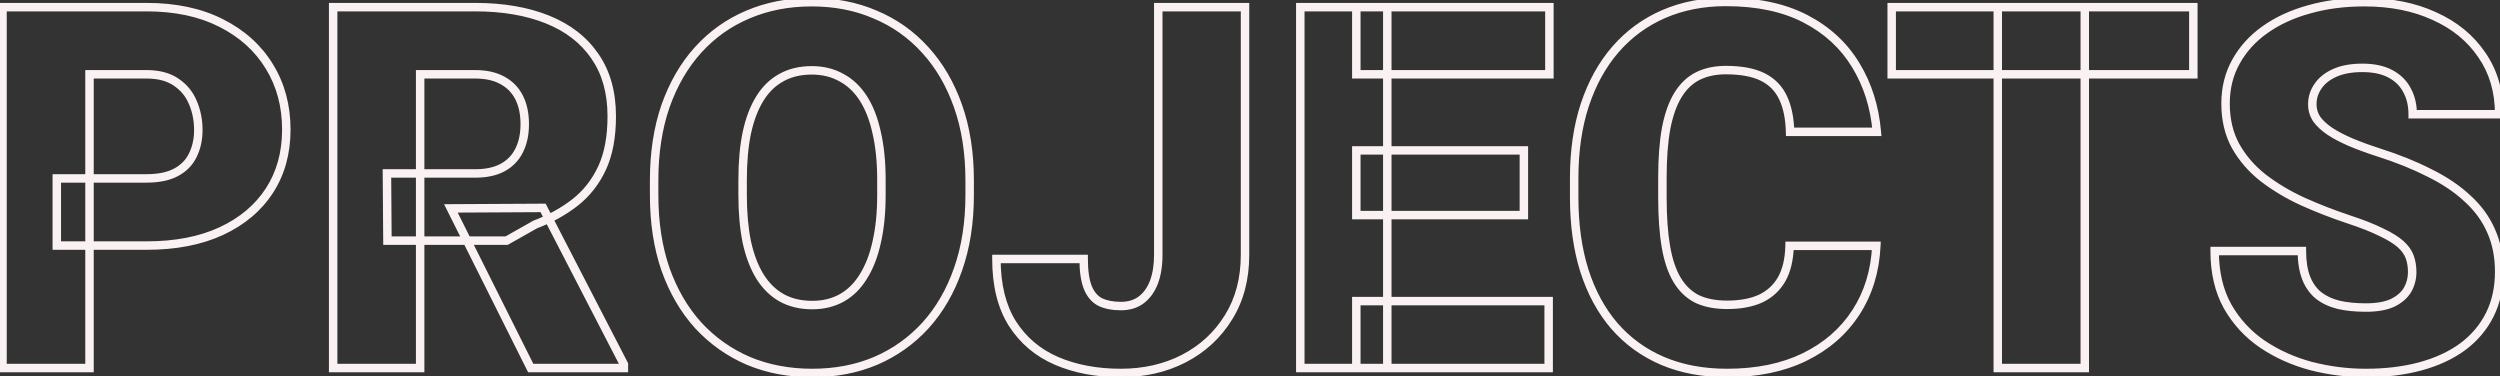 <svg width="591" height="89" viewBox="0 0 591 89" fill="none" xmlns="http://www.w3.org/2000/svg">
<rect x="0" y="0" width="591" height="89" fill="#333333" stroke="none"/>
<path d="M13.426 58.055H12.426V59.055H13.426V58.055ZM13.426 42.176V41.176H12.426V42.176H13.426ZM45.594 36.668L44.695 36.229L44.691 36.237L45.594 36.668ZM45.594 24.246L44.669 24.627L44.672 24.634L44.675 24.642L45.594 24.246ZM41.668 19.441L41.097 20.262L41.103 20.267L41.109 20.271L41.668 19.441ZM21.16 17.566V16.566H20.16V17.566H21.16ZM21.16 87V88H22.16V87H21.16ZM0.594 87H-0.406V88H0.594V87ZM0.594 1.688V0.688H-0.406V1.688H0.594ZM52.273 5.438L51.821 6.329L51.823 6.331L52.273 5.438ZM63.699 15.75L62.844 16.269L62.846 16.272L63.699 15.75ZM52.273 54.656L52.692 55.565L52.695 55.563L52.273 54.656ZM34.637 57.055H13.426V59.055H34.637V57.055ZM14.426 58.055V42.176H12.426V58.055H14.426ZM13.426 43.176H34.637V41.176H13.426V43.176ZM34.637 43.176C37.629 43.176 40.154 42.672 42.145 41.59L41.191 39.832C39.588 40.703 37.425 41.176 34.637 41.176V43.176ZM42.145 41.59C44.113 40.52 45.578 39.022 46.496 37.099L44.691 36.237C43.969 37.751 42.816 38.949 41.191 39.832L42.145 41.59ZM46.492 37.107C47.426 35.197 47.883 33.072 47.883 30.75H45.883C45.883 32.803 45.48 34.623 44.695 36.229L46.492 37.107ZM47.883 30.75C47.883 28.281 47.429 25.977 46.512 23.85L44.675 24.642C45.477 26.5 45.883 28.531 45.883 30.75H47.883ZM46.518 23.865C45.623 21.69 44.186 19.933 42.227 18.612L41.109 20.271C42.743 21.372 43.924 22.818 44.669 24.627L46.518 23.865ZM42.239 18.62C40.228 17.222 37.667 16.566 34.637 16.566V18.566C37.388 18.566 39.514 19.161 41.097 20.262L42.239 18.62ZM34.637 16.566H21.16V18.566H34.637V16.566ZM20.16 17.566V87H22.16V17.566H20.16ZM21.16 86H0.594V88H21.16V86ZM1.594 87V1.688H-0.406V87H1.594ZM0.594 2.688H34.637V0.688H0.594V2.688ZM34.637 2.688C41.352 2.688 47.069 3.915 51.821 6.329L52.726 4.546C47.635 1.96 41.593 0.688 34.637 0.688V2.688ZM51.823 6.331C56.632 8.754 60.294 12.068 62.844 16.269L64.554 15.231C61.792 10.682 57.837 7.121 52.724 4.544L51.823 6.331ZM62.846 16.272C65.397 20.436 66.684 25.212 66.684 30.633H68.684C68.684 24.881 67.314 19.736 64.552 15.228L62.846 16.272ZM66.684 30.633C66.684 35.973 65.398 40.584 62.86 44.503L64.539 45.59C67.313 41.307 68.684 36.308 68.684 30.633H66.684ZM62.86 44.503C60.318 48.428 56.663 51.514 51.852 53.749L52.695 55.563C57.806 53.189 61.768 49.868 64.539 45.59L62.86 44.503ZM51.855 53.748C47.094 55.94 41.365 57.055 34.637 57.055V59.055C41.58 59.055 47.609 57.904 52.692 55.565L51.855 53.748ZM78.758 1.688V0.688H77.758V1.688H78.758ZM129.441 4.617L129.067 5.545L129.441 4.617ZM140.633 13.289L139.807 13.854L139.811 13.859L140.633 13.289ZM135.945 47.859L136.562 48.647L136.563 48.646L135.945 47.859ZM126.512 53.074L126.156 52.14L126.085 52.166L126.02 52.204L126.512 53.074ZM119.773 56.883V57.883H120.036L120.265 57.753L119.773 56.883ZM91.59 56.883L90.59 56.89L90.597 57.883H91.59V56.883ZM91.473 41.004V40.004H90.465L90.473 41.011L91.473 41.004ZM122.703 35.613L121.813 35.158L121.809 35.166L122.703 35.613ZM118.719 18.973L118.24 19.851L118.248 19.855L118.719 18.973ZM99.324 17.566V16.566H98.324V17.566H99.324ZM99.324 87V88H100.324V87H99.324ZM78.758 87H77.758V88H78.758V87ZM125.457 87L124.563 87.447L124.839 88H125.457V87ZM106.59 49.266L106.584 48.266L104.976 48.274L105.695 49.713L106.59 49.266ZM128.387 49.148L129.275 48.689L128.994 48.145L128.381 48.148L128.387 49.148ZM147.488 86.121H148.488V85.878L148.377 85.662L147.488 86.121ZM147.488 87V88H148.488V87H147.488ZM78.758 2.688H112.332V0.688H78.758V2.688ZM112.332 2.688C118.798 2.688 124.369 3.65 129.067 5.545L129.815 3.69C124.827 1.678 118.991 0.688 112.332 0.688V2.688ZM129.067 5.545C133.752 7.434 137.315 10.208 139.807 13.853L141.458 12.725C138.716 8.714 134.818 5.707 129.815 3.69L129.067 5.545ZM139.811 13.859C142.329 17.488 143.617 22.005 143.617 27.469H145.617C145.617 21.683 144.249 16.747 141.454 12.719L139.811 13.859ZM143.617 27.469C143.617 32.254 142.87 36.182 141.425 39.294L143.239 40.136C144.841 36.685 145.617 32.449 145.617 27.469H143.617ZM141.425 39.294C139.965 42.438 137.933 45.026 135.327 47.073L136.563 48.646C139.426 46.396 141.652 43.554 143.239 40.136L141.425 39.294ZM135.329 47.072C132.722 49.112 129.668 50.804 126.156 52.14L126.867 54.009C130.543 52.61 133.778 50.825 136.562 48.647L135.329 47.072ZM126.02 52.204L119.281 56.012L120.265 57.753L127.004 53.945L126.02 52.204ZM119.773 55.883H91.59V57.883H119.773V55.883ZM92.59 56.875L92.473 40.996L90.473 41.011L90.59 56.89L92.59 56.875ZM91.473 42.004H112.332V40.004H91.473V42.004ZM112.332 42.004C115.062 42.004 117.408 41.516 119.315 40.476L118.357 38.72C116.826 39.555 114.836 40.004 112.332 40.004V42.004ZM119.315 40.476C121.209 39.442 122.645 37.965 123.598 36.06L121.809 35.166C121.042 36.699 119.9 37.878 118.357 38.72L119.315 40.476ZM123.594 36.068C124.579 34.141 125.051 31.889 125.051 29.344H123.051C123.051 31.643 122.625 33.57 121.813 35.158L123.594 36.068ZM125.051 29.344C125.051 26.763 124.58 24.49 123.594 22.561L121.813 23.471C122.624 25.057 123.051 27.003 123.051 29.344H125.051ZM123.594 22.561C122.601 20.619 121.126 19.123 119.189 18.09L118.248 19.855C119.827 20.697 121.008 21.897 121.813 23.471L123.594 22.561ZM119.198 18.095C117.295 17.057 114.99 16.566 112.332 16.566V18.566C114.752 18.566 116.705 19.014 118.24 19.851L119.198 18.095ZM112.332 16.566H99.324V18.566H112.332V16.566ZM98.324 17.566V87H100.324V17.566H98.324ZM99.324 86H78.758V88H99.324V86ZM79.758 87V1.688H77.758V87H79.758ZM126.351 86.553L107.484 48.818L105.695 49.713L124.563 87.447L126.351 86.553ZM106.595 50.266L128.392 50.148L128.381 48.148L106.584 48.266L106.595 50.266ZM127.498 49.607L146.6 86.58L148.377 85.662L129.275 48.689L127.498 49.607ZM146.488 86.121V87H148.488V86.121H146.488ZM147.488 86H125.457V88H147.488V86ZM226.473 63.68L225.53 63.346L225.528 63.351L226.473 63.68ZM218.797 76.922L219.535 77.597L219.539 77.593L218.797 76.922ZM207.02 85.301L207.409 86.222L207.415 86.219L207.02 85.301ZM176.902 85.301L176.507 86.219L176.516 86.223L176.902 85.301ZM165.066 76.922L164.325 77.593L164.332 77.601L165.066 76.922ZM157.332 63.68L156.387 64.007L156.39 64.015L157.332 63.68ZM157.332 25.066L156.389 24.733L156.387 24.739L157.332 25.066ZM165.008 11.824L164.266 11.153L164.266 11.154L165.008 11.824ZM176.785 3.445L177.174 4.367L177.178 4.365L176.785 3.445ZM206.902 3.445L206.507 4.364L206.516 4.368L206.902 3.445ZM218.738 11.824L217.997 12.495L218 12.499L218.738 11.824ZM207.254 31.395L206.277 31.607L206.28 31.62L207.254 31.395ZM204.09 23.25L203.249 23.791L204.09 23.25ZM198.875 18.328L198.388 19.201L198.398 19.207L198.408 19.212L198.875 18.328ZM184.754 18.328L185.228 19.209L185.235 19.205L185.241 19.201L184.754 18.328ZM176.551 31.395L175.573 31.183L175.572 31.192L176.551 31.395ZM176.551 57.234L175.571 57.435L175.574 57.449L176.551 57.234ZM179.656 65.379L178.804 65.902L178.811 65.913L179.656 65.379ZM184.812 70.418L184.325 71.291L184.332 71.295L184.812 70.418ZM198.992 70.418L199.479 71.291L198.992 70.418ZM204.09 65.379L203.244 64.845L203.238 64.856L204.09 65.379ZM207.254 57.234L206.279 57.011L206.277 57.02L207.254 57.234ZM228.227 42.645V46.102H230.227V42.645H228.227ZM228.227 46.102C228.227 52.532 227.322 58.276 225.53 63.346L227.416 64.013C229.296 58.693 230.227 52.718 230.227 46.102H228.227ZM225.528 63.351C223.771 68.394 221.277 72.688 218.055 76.251L219.539 77.593C222.957 73.812 225.581 69.278 227.417 64.009L225.528 63.351ZM218.059 76.247C214.834 79.775 211.025 82.485 206.624 84.382L207.415 86.219C212.076 84.21 216.119 81.334 219.535 77.597L218.059 76.247ZM206.63 84.38C202.235 86.236 197.37 87.172 192.02 87.172V89.172C197.607 89.172 202.741 88.194 207.409 86.222L206.63 84.38ZM192.02 87.172C186.63 87.172 181.724 86.236 177.289 84.378L176.516 86.223C181.222 88.194 186.394 89.172 192.02 89.172V87.172ZM177.298 84.382C172.896 82.485 169.065 79.773 165.801 76.243L164.332 77.601C167.786 81.336 171.847 84.21 176.507 86.219L177.298 84.382ZM165.808 76.251C162.585 72.687 160.071 68.39 158.274 63.344L156.39 64.015C158.265 69.282 160.907 73.813 164.325 77.593L165.808 76.251ZM158.277 63.353C156.523 58.28 155.637 52.534 155.637 46.102H153.637C153.637 52.716 154.548 58.689 156.387 64.007L158.277 63.353ZM155.637 46.102V42.645H153.637V46.102H155.637ZM155.637 42.645C155.637 36.212 156.523 30.466 158.277 25.393L156.387 24.739C154.548 30.058 153.637 36.03 153.637 42.645H155.637ZM158.275 25.4C160.072 20.313 162.568 16.018 165.75 12.495L164.266 11.154C160.885 14.896 158.264 19.429 156.389 24.733L158.275 25.4ZM165.75 12.495C168.973 8.931 172.778 6.223 177.174 4.367L176.396 2.524C171.729 4.495 167.684 7.374 164.266 11.153L165.75 12.495ZM177.178 4.365C181.611 2.47 186.515 1.516 191.902 1.516V-0.484C186.274 -0.484 181.1 0.514 176.392 2.526L177.178 4.365ZM191.902 1.516C197.25 1.516 202.113 2.47 206.507 4.364L207.298 2.527C202.629 0.514 197.492 -0.484 191.902 -0.484V1.516ZM206.516 4.368C210.951 6.225 214.775 8.932 217.997 12.495L219.48 11.153C216.061 7.373 211.994 4.494 207.289 2.523L206.516 4.368ZM218 12.499C221.22 16.021 223.733 20.316 225.53 25.4L227.416 24.733C225.54 19.427 222.897 14.893 219.476 11.15L218 12.499ZM225.53 25.4C227.322 30.47 228.227 36.214 228.227 42.645H230.227C230.227 36.028 229.296 30.053 227.416 24.733L225.53 25.4ZM209.367 46.102V42.527H207.367V46.102H209.367ZM209.367 42.527C209.367 38.253 208.991 34.463 208.228 31.169L206.28 31.62C207.001 34.732 207.367 38.364 207.367 42.527H209.367ZM208.231 31.183C207.509 27.854 206.417 25.021 204.931 22.709L203.249 23.791C204.575 25.854 205.592 28.45 206.277 31.607L208.231 31.183ZM204.931 22.709C203.442 20.393 201.581 18.627 199.342 17.444L198.408 19.212C200.31 20.217 201.925 21.732 203.249 23.791L204.931 22.709ZM199.362 17.455C197.164 16.229 194.668 15.629 191.902 15.629V17.629C194.371 17.629 196.523 18.162 198.388 19.201L199.362 17.455ZM191.902 15.629C189.028 15.629 186.471 16.225 184.267 17.455L185.241 19.201C187.099 18.165 189.308 17.629 191.902 17.629V15.629ZM184.28 17.448C182.078 18.633 180.256 20.403 178.808 22.72L180.504 23.78C181.79 21.722 183.367 20.211 185.228 19.209L184.28 17.448ZM178.808 22.72C177.365 25.029 176.294 27.858 175.574 31.183L177.528 31.607C178.213 28.446 179.213 25.846 180.504 23.78L178.808 22.72ZM175.572 31.192C174.89 34.477 174.555 38.259 174.555 42.527H176.555C176.555 38.358 176.883 34.718 177.53 31.598L175.572 31.192ZM174.555 42.527V46.102H176.555V42.527H174.555ZM174.555 46.102C174.555 50.332 174.891 54.112 175.571 57.435L177.53 57.034C176.883 53.872 176.555 50.23 176.555 46.102H174.555ZM175.574 57.449C176.295 60.734 177.366 63.56 178.804 65.902L180.508 64.856C179.212 62.745 178.213 60.141 177.528 57.02L175.574 57.449ZM178.811 65.913C180.294 68.262 182.13 70.067 184.325 71.291L185.3 69.545C183.433 68.503 181.831 66.949 180.502 64.845L178.811 65.913ZM184.332 71.295C186.572 72.52 189.144 73.117 192.02 73.117V71.117C189.426 71.117 187.194 70.581 185.293 69.541L184.332 71.295ZM192.02 73.117C194.785 73.117 197.281 72.517 199.479 71.291L198.505 69.545C196.641 70.584 194.488 71.117 192.02 71.117V73.117ZM199.479 71.291C201.678 70.065 203.496 68.256 204.942 65.902L203.238 64.856C201.949 66.954 200.369 68.505 198.505 69.545L199.479 71.291ZM204.935 65.913C206.417 63.568 207.509 60.739 208.231 57.449L206.277 57.02C205.593 60.136 204.576 62.737 203.244 64.845L204.935 65.913ZM208.229 57.458C208.991 54.126 209.367 50.338 209.367 46.102H207.367C207.367 50.224 207.001 53.858 206.279 57.011L208.229 57.458ZM273.816 1.688V0.688H272.816V1.688H273.816ZM294.324 1.688H295.324V0.688H294.324V1.688ZM290.398 75.047L289.551 74.516L289.547 74.522L290.398 75.047ZM279.852 84.773L280.308 85.663L280.311 85.662L279.852 84.773ZM249.734 85.301L249.337 86.218L249.339 86.219L249.734 85.301ZM239.305 76.453L238.458 76.985L238.461 76.99L239.305 76.453ZM235.555 61.219V60.219H234.555V61.219H235.555ZM256.18 61.219H257.18V60.219H256.18V61.219ZM257.176 68.016L256.249 68.391L256.252 68.399L257.176 68.016ZM260.105 71.414L259.648 72.303L259.663 72.311L259.68 72.319L260.105 71.414ZM269.715 70.945L270.303 71.754L270.307 71.751L269.715 70.945ZM272.762 66.785L273.693 67.15L273.696 67.143L272.762 66.785ZM274.816 60.223V1.688H272.816V60.223H274.816ZM273.816 2.688H294.324V0.688H273.816V2.688ZM293.324 1.688V60.223H295.324V1.688H293.324ZM293.324 60.223C293.324 65.768 292.054 70.519 289.551 74.516L291.246 75.578C293.978 71.215 295.324 66.084 295.324 60.223H293.324ZM289.547 74.522C287.066 78.544 283.688 81.662 279.392 83.885L280.311 85.662C284.922 83.275 288.574 79.909 291.25 75.572L289.547 74.522ZM279.395 83.884C275.137 86.069 270.335 87.172 264.969 87.172V89.172C270.618 89.172 275.738 88.009 280.308 85.663L279.395 83.884ZM264.969 87.172C259.378 87.172 254.438 86.234 250.129 84.382L249.339 86.219C253.937 88.196 259.154 89.172 264.969 89.172V87.172ZM250.132 84.383C245.898 82.547 242.578 79.728 240.148 75.916L238.461 76.99C241.11 81.147 244.743 84.226 249.337 86.218L250.132 84.383ZM240.152 75.922C237.778 72.139 236.555 67.26 236.555 61.219H234.555C234.555 67.521 235.831 72.798 238.458 76.985L240.152 75.922ZM235.555 62.219H256.18V60.219H235.555V62.219ZM255.18 61.219C255.18 64.167 255.516 66.579 256.249 68.391L258.103 67.64C257.508 66.171 257.18 64.052 257.18 61.219H255.18ZM256.252 68.399C256.988 70.174 258.109 71.51 259.648 72.303L260.563 70.525C259.524 69.99 258.692 69.06 258.1 67.633L256.252 68.399ZM259.68 72.319C261.175 73.023 262.95 73.352 264.969 73.352V71.352C263.159 71.352 261.692 71.055 260.531 70.509L259.68 72.319ZM264.969 73.352C267.017 73.352 268.814 72.837 270.303 71.754L269.127 70.137C268.037 70.929 266.671 71.352 264.969 71.352V73.352ZM270.307 71.751C271.812 70.644 272.933 69.092 273.693 67.15L271.83 66.421C271.184 68.072 270.274 69.293 269.122 70.14L270.307 71.751ZM273.696 67.143C274.453 65.165 274.816 62.85 274.816 60.223H272.816C272.816 62.673 272.477 64.734 271.828 66.427L273.696 67.143ZM366.102 71.18H367.102V70.18H366.102V71.18ZM366.102 87V88H367.102V87H366.102ZM320.633 87H319.633V88H320.633V87ZM320.633 71.18V70.18H319.633V71.18H320.633ZM327.957 1.688H328.957V0.688H327.957V1.688ZM327.957 87V88H328.957V87H327.957ZM307.391 87H306.391V88H307.391V87ZM307.391 1.688V0.688H306.391V1.688H307.391ZM360.242 35.555H361.242V34.555H360.242V35.555ZM360.242 50.848V51.848H361.242V50.848H360.242ZM320.633 50.848H319.633V51.848H320.633V50.848ZM320.633 35.555V34.555H319.633V35.555H320.633ZM366.277 1.688H367.277V0.688H366.277V1.688ZM366.277 17.566V18.566H367.277V17.566H366.277ZM320.633 17.566H319.633V18.566H320.633V17.566ZM320.633 1.688V0.688H319.633V1.688H320.633ZM365.102 71.18V87H367.102V71.18H365.102ZM366.102 86H320.633V88H366.102V86ZM321.633 87V71.18H319.633V87H321.633ZM320.633 72.18H366.102V70.18H320.633V72.18ZM326.957 1.688V87H328.957V1.688H326.957ZM327.957 86H307.391V88H327.957V86ZM308.391 87V1.688H306.391V87H308.391ZM307.391 2.688H327.957V0.688H307.391V2.688ZM359.242 35.555V50.848H361.242V35.555H359.242ZM360.242 49.848H320.633V51.848H360.242V49.848ZM321.633 50.848V35.555H319.633V50.848H321.633ZM320.633 36.555H360.242V34.555H320.633V36.555ZM365.277 1.688V17.566H367.277V1.688H365.277ZM366.277 16.566H320.633V18.566H366.277V16.566ZM321.633 17.566V1.688H319.633V17.566H321.633ZM320.633 2.688H366.277V0.688H320.633V2.688ZM423.055 58.113V57.113H422.079L422.055 58.089L423.055 58.113ZM443.562 58.113L444.561 58.159L444.61 57.113H443.562V58.113ZM426.57 84.422L427.007 85.322L427.009 85.32L426.57 84.422ZM392.996 85.301L392.601 86.219L392.604 86.221L392.996 85.301ZM381.629 77.039L380.87 77.691L380.874 77.695L381.629 77.039ZM374.539 63.973L373.585 64.271L373.587 64.278L374.539 63.973ZM374.656 24.773L373.708 24.457L373.706 24.462L374.656 24.773ZM381.922 11.648L381.168 10.992L381.167 10.992L381.922 11.648ZM438.699 15.398L437.844 15.916L437.846 15.919L438.699 15.398ZM443.68 31.16V32.16H444.769L444.676 31.074L443.68 31.16ZM423.172 31.16L422.172 31.184L422.196 32.16H423.172V31.16ZM421.531 23.133L420.624 23.554L420.627 23.56L421.531 23.133ZM396.688 22.43L395.836 21.906L396.688 22.43ZM393.875 30.34L392.893 30.151L392.891 30.16L393.875 30.34ZM401.141 70.652L400.686 71.543L400.697 71.549L400.708 71.554L401.141 70.652ZM416.199 70.594L416.613 71.504L416.62 71.501L416.627 71.498L416.199 70.594ZM421.18 66.023L422.046 66.523L422.05 66.516L421.18 66.023ZM423.055 59.113H443.562V57.113H423.055V59.113ZM442.564 58.067C442.297 63.846 440.742 68.906 437.918 73.273L439.598 74.359C442.633 69.665 444.281 64.255 444.561 58.159L442.564 58.067ZM437.918 73.273C435.094 77.641 431.175 81.058 426.131 83.523L427.009 85.32C432.356 82.707 436.562 79.054 439.598 74.359L437.918 73.273ZM426.134 83.522C421.141 85.943 415.203 87.172 408.289 87.172V89.172C415.438 89.172 421.687 87.901 427.007 85.322L426.134 83.522ZM408.289 87.172C402.698 87.172 397.737 86.234 393.388 84.381L392.604 86.221C397.239 88.196 402.474 89.172 408.289 89.172V87.172ZM393.391 84.382C389.073 82.526 385.408 79.861 382.384 76.383L380.874 77.695C384.1 81.404 388.013 84.247 392.601 86.219L393.391 84.382ZM382.388 76.388C379.4 72.908 377.097 68.674 375.491 63.667L373.587 64.278C375.263 69.505 377.686 73.983 380.87 77.691L382.388 76.388ZM375.493 63.674C373.927 58.67 373.137 53.012 373.137 46.688H371.137C371.137 53.176 371.948 59.041 373.585 64.271L375.493 63.674ZM373.137 46.688V42.059H371.137V46.688H373.137ZM373.137 42.059C373.137 35.739 373.965 30.085 375.606 25.085L373.706 24.462C371.988 29.696 371.137 35.566 371.137 42.059H373.137ZM375.605 25.09C377.288 20.041 379.649 15.786 382.676 12.305L381.167 10.992C377.944 14.698 375.462 19.194 373.708 24.457L375.605 25.09ZM382.676 12.305C385.742 8.785 389.41 6.1 393.687 4.246L392.891 2.411C388.34 4.384 384.43 7.247 381.168 10.992L382.676 12.305ZM393.687 4.246C397.961 2.392 402.726 1.457 407.996 1.457V-0.543C402.485 -0.543 397.445 0.436 392.891 2.411L393.687 4.246ZM407.996 1.457C415.302 1.457 421.404 2.765 426.344 5.329L427.265 3.554C421.971 0.806 415.534 -0.543 407.996 -0.543V1.457ZM426.344 5.329C431.308 7.906 435.132 11.435 437.844 15.916L439.555 14.881C436.641 10.065 432.535 6.289 427.265 3.554L426.344 5.329ZM437.846 15.919C440.57 20.384 442.188 25.486 442.683 31.246L444.676 31.074C444.156 25.037 442.453 19.631 439.553 14.878L437.846 15.919ZM443.68 30.16H423.172V32.16H443.68V30.16ZM424.172 31.136C424.091 27.839 423.528 25.016 422.435 22.705L420.627 23.56C421.566 25.547 422.096 28.075 422.172 31.184L424.172 31.136ZM422.438 22.712C421.326 20.316 419.561 18.51 417.174 17.317L416.279 19.105C418.268 20.099 419.705 21.575 420.624 23.554L422.438 22.712ZM417.174 17.317C414.797 16.128 411.715 15.57 407.996 15.57V17.57C411.543 17.57 414.282 18.107 416.279 19.105L417.174 17.317ZM407.996 15.57C405.334 15.57 402.968 16.062 400.928 17.082L401.822 18.871C403.532 18.016 405.58 17.57 407.996 17.57V15.57ZM400.928 17.082C398.864 18.114 397.17 19.738 395.836 21.906L397.539 22.954C398.705 21.059 400.136 19.714 401.822 18.871L400.928 17.082ZM395.836 21.906C394.503 24.071 393.533 26.832 392.893 30.151L394.857 30.529C395.467 27.363 396.372 24.851 397.539 22.954L395.836 21.906ZM392.891 30.16C392.291 33.44 391.996 37.371 391.996 41.941H393.996C393.996 37.449 394.287 33.646 394.859 30.52L392.891 30.16ZM391.996 41.941V46.688H393.996V41.941H391.996ZM391.996 46.688C391.996 51.255 392.271 55.182 392.831 58.457L394.802 58.121C394.268 54.99 393.996 51.183 393.996 46.688H391.996ZM392.831 58.457C393.391 61.74 394.301 64.484 395.594 66.653L397.312 65.629C396.183 63.735 395.336 61.245 394.802 58.121L392.831 58.457ZM395.594 66.653C396.892 68.829 398.588 70.472 400.686 71.543L401.595 69.762C399.865 68.879 398.437 67.515 397.312 65.629L395.594 66.653ZM400.708 71.554C402.83 72.573 405.37 73.059 408.289 73.059V71.059C405.583 71.059 403.357 70.607 401.573 69.751L400.708 71.554ZM408.289 73.059C411.513 73.059 414.3 72.556 416.613 71.504L415.785 69.683C413.802 70.585 411.315 71.059 408.289 71.059V73.059ZM416.627 71.498C418.956 70.397 420.771 68.733 422.046 66.523L420.314 65.524C419.245 67.376 417.739 68.76 415.772 69.69L416.627 71.498ZM422.05 66.516C423.326 64.262 423.974 61.451 424.054 58.138L422.055 58.089C421.98 61.182 421.377 63.645 420.309 65.531L422.05 66.516ZM492.84 1.688H493.84V0.688H492.84V1.688ZM492.84 87V88H493.84V87H492.84ZM472.273 87H471.273V88H472.273V87ZM472.273 1.688V0.688H471.273V1.688H472.273ZM518.504 1.688H519.504V0.688H518.504V1.688ZM518.504 17.566V18.566H519.504V17.566H518.504ZM447.195 17.566H446.195V18.566H447.195V17.566ZM447.195 1.688V0.688H446.195V1.688H447.195ZM491.84 1.688V87H493.84V1.688H491.84ZM492.84 86H472.273V88H492.84V86ZM473.273 87V1.688H471.273V87H473.273ZM472.273 2.688H492.84V0.688H472.273V2.688ZM517.504 1.688V17.566H519.504V1.688H517.504ZM518.504 16.566H447.195V18.566H518.504V16.566ZM448.195 17.566V1.688H446.195V17.566H448.195ZM447.195 2.688H518.504V0.688H447.195V2.688ZM569.656 60.75L568.714 61.086L568.719 61.097L569.656 60.75ZM562.918 54.891L562.471 55.785L562.481 55.79L562.492 55.795L562.918 54.891ZM555.184 51.844L554.867 52.792L554.871 52.794L555.184 51.844ZM544.344 47.625L543.925 48.533L543.934 48.537L544.344 47.625ZM535.027 42.059L534.409 42.845L534.417 42.85L535.027 42.059ZM528.523 34.559L527.649 35.043L527.652 35.048L528.523 34.559ZM528.582 14.578L529.455 15.067L529.457 15.062L528.582 14.578ZM535.438 7.02L536.015 7.836L536.017 7.835L535.438 7.02ZM545.867 2.215L546.132 3.179L546.141 3.177L545.867 2.215ZM575.457 3.797L575.04 4.706L575.049 4.71L575.457 3.797ZM586.707 12.996L585.879 13.556L585.885 13.566L586.707 12.996ZM590.809 27V28H591.809V27H590.809ZM570.359 27H569.359V28H570.359V27ZM569.012 21.316L568.126 21.78L568.13 21.789L568.135 21.797L569.012 21.316ZM547.977 20.379L548.797 20.951L548.805 20.939L547.977 20.379ZM547.684 28.172L546.852 28.727L546.863 28.744L546.876 28.762L547.684 28.172ZM550.789 31.043L550.229 31.871L550.24 31.879L550.789 31.043ZM555.711 33.621L555.317 34.54L555.324 34.543L555.711 33.621ZM562.273 36.023L561.966 36.975L561.97 36.976L562.273 36.023ZM574.344 40.887L573.889 41.777L573.9 41.783L574.344 40.887ZM583.309 46.922L582.625 47.652L582.632 47.658L582.638 47.663L583.309 46.922ZM588.875 54.539L587.959 54.941L587.964 54.951L588.875 54.539ZM582.195 81.961L582.786 82.768L582.794 82.762L582.195 81.961ZM546.336 86.531L546.077 87.497L546.087 87.5L546.336 86.531ZM534.852 81.375L534.288 82.201L534.295 82.206L534.852 81.375ZM526.59 72.41L525.715 72.894L525.721 72.905L526.59 72.41ZM523.543 59.344V58.344H522.543V59.344H523.543ZM544.168 59.344H545.168V58.344H544.168V59.344ZM548.094 69.832L547.461 70.606L547.468 70.612L547.475 70.618L548.094 69.832ZM552.84 72.059L552.597 73.029L552.607 73.031L552.616 73.033L552.84 72.059ZM565.613 71.59L566.034 72.497L566.043 72.493L566.052 72.489L565.613 71.59ZM569.129 68.543L569.989 69.054L569.996 69.042L569.129 68.543ZM571.242 64.324C571.242 62.898 571.032 61.587 570.594 60.403L568.719 61.097C569.061 62.023 569.242 63.094 569.242 64.324H571.242ZM570.598 60.414C570.14 59.131 569.306 57.981 568.153 56.956L566.824 58.45C567.78 59.3 568.391 60.181 568.715 61.086L570.598 60.414ZM568.153 56.956C566.998 55.929 565.38 54.944 563.344 53.986L562.492 55.795C564.44 56.712 565.869 57.602 566.824 58.45L568.153 56.956ZM563.365 53.996C561.352 52.99 558.724 51.957 555.496 50.894L554.871 52.794C558.05 53.84 560.578 54.839 562.471 55.785L563.365 53.996ZM555.5 50.895C551.78 49.655 548.199 48.261 544.754 46.713L543.934 48.537C547.442 50.114 551.087 51.532 554.867 52.792L555.5 50.895ZM544.762 46.717C541.347 45.143 538.307 43.326 535.638 41.267L534.417 42.85C537.216 45.01 540.388 46.904 543.925 48.533L544.762 46.717ZM535.645 41.272C533.008 39.2 530.929 36.799 529.395 34.069L527.652 35.048C529.321 38.022 531.578 40.62 534.41 42.845L535.645 41.272ZM529.398 34.074C527.891 31.354 527.121 28.166 527.121 24.48H525.121C525.121 28.451 525.953 31.982 527.649 35.043L529.398 34.074ZM527.121 24.48C527.121 20.963 527.905 17.833 529.455 15.067L527.71 14.089C525.978 17.182 525.121 20.654 525.121 24.48H527.121ZM529.457 15.062C531.021 12.233 533.201 9.825 536.015 7.836L534.86 6.203C531.815 8.355 529.425 10.986 527.707 14.094L529.457 15.062ZM536.017 7.835C538.878 5.802 542.245 4.246 546.132 3.179L545.602 1.251C541.52 2.371 537.934 4.019 534.858 6.204L536.017 7.835ZM546.141 3.177C550.025 2.072 554.287 1.516 558.934 1.516V-0.484C554.127 -0.484 549.679 0.092 545.594 1.253L546.141 3.177ZM558.934 1.516C565.067 1.516 570.428 2.589 575.04 4.706L575.874 2.888C570.955 0.63 565.3 -0.484 558.934 -0.484V1.516ZM575.049 4.71C579.7 6.79 583.298 9.741 585.879 13.556L587.535 12.436C584.726 8.283 580.823 5.101 575.865 2.884L575.049 4.71ZM585.885 13.566C588.49 17.323 589.809 21.787 589.809 27H591.809C591.809 21.432 590.393 16.559 587.529 12.427L585.885 13.566ZM590.809 26H570.359V28H590.809V26ZM571.359 27C571.359 24.709 570.879 22.645 569.889 20.836L568.135 21.797C568.941 23.27 569.359 24.994 569.359 27H571.359ZM569.898 20.852C568.938 19.02 567.478 17.591 565.557 16.567L564.615 18.332C566.21 19.182 567.367 20.331 568.126 21.78L569.898 20.852ZM565.557 16.567C563.614 15.531 561.233 15.043 558.465 15.043V17.043C561.01 17.043 563.043 17.493 564.615 18.332L565.557 16.567ZM558.465 15.043C555.792 15.043 553.476 15.447 551.555 16.301L552.367 18.129C553.961 17.42 555.982 17.043 558.465 17.043V15.043ZM551.555 16.301C549.66 17.143 548.171 18.307 547.148 19.819L548.805 20.939C549.579 19.795 550.746 18.849 552.367 18.129L551.555 16.301ZM547.156 19.807C546.142 21.263 545.629 22.888 545.629 24.656H547.629C547.629 23.299 548.015 22.073 548.797 20.951L547.156 19.807ZM545.629 24.656C545.629 26.139 546.037 27.505 546.852 28.727L548.516 27.617C547.924 26.73 547.629 25.751 547.629 24.656H545.629ZM546.876 28.762C547.702 29.892 548.83 30.925 550.229 31.871L551.349 30.215C550.092 29.364 549.149 28.483 548.491 27.582L546.876 28.762ZM550.24 31.879C551.667 32.817 553.363 33.703 555.317 34.54L556.105 32.702C554.231 31.899 552.645 31.066 551.338 30.207L550.24 31.879ZM555.324 34.543C557.308 35.376 559.523 36.187 561.966 36.975L562.58 35.072C560.181 34.298 558.02 33.506 556.098 32.699L555.324 34.543ZM561.97 36.976C566.459 38.408 570.43 40.01 573.889 41.777L574.799 39.996C571.226 38.17 567.15 36.529 562.577 35.071L561.97 36.976ZM573.9 41.783C577.384 43.506 580.287 45.465 582.625 47.652L583.992 46.192C581.486 43.848 578.413 41.783 574.787 39.99L573.9 41.783ZM582.638 47.663C585.001 49.801 586.77 52.227 587.959 54.941L589.791 54.138C588.48 51.148 586.538 48.495 583.979 46.18L582.638 47.663ZM587.964 54.951C589.186 57.655 589.809 60.734 589.809 64.207H591.809C591.809 60.492 591.142 57.126 589.786 54.127L587.964 54.951ZM589.809 64.207C589.809 67.904 589.093 71.145 587.688 73.955L589.476 74.85C591.04 71.722 591.809 68.167 591.809 64.207H589.809ZM587.688 73.955C586.276 76.778 584.251 79.178 581.597 81.16L582.794 82.762C585.686 80.603 587.919 77.964 589.476 74.85L587.688 73.955ZM581.604 81.154C578.945 83.102 575.74 84.597 571.971 85.625L572.497 87.555C576.463 86.473 579.899 84.882 582.786 82.768L581.604 81.154ZM571.971 85.625C568.204 86.653 563.978 87.172 559.285 87.172V89.172C564.123 89.172 568.53 88.637 572.497 87.555L571.971 85.625ZM559.285 87.172C554.995 87.172 550.762 86.636 546.585 85.563L546.087 87.5C550.426 88.614 554.826 89.172 559.285 89.172V87.172ZM546.595 85.566C542.477 84.46 538.75 82.785 535.408 80.544L534.295 82.206C537.828 84.575 541.758 86.337 546.077 87.497L546.595 85.566ZM535.415 80.549C532.104 78.291 529.454 75.416 527.459 71.915L525.721 72.905C527.866 76.67 530.724 79.771 534.288 82.201L535.415 80.549ZM527.465 71.926C525.531 68.43 524.543 64.247 524.543 59.344H522.543C522.543 64.518 523.587 69.047 525.715 72.894L527.465 71.926ZM523.543 60.344H544.168V58.344H523.543V60.344ZM543.168 59.344C543.168 61.926 543.51 64.166 544.231 66.032L546.097 65.311C545.49 63.741 545.168 61.762 545.168 59.344H543.168ZM544.231 66.032C544.951 67.895 546.024 69.43 547.461 70.606L548.727 69.058C547.586 68.124 546.705 66.886 546.097 65.311L544.231 66.032ZM547.475 70.618C548.893 71.735 550.609 72.532 552.597 73.029L553.082 71.088C551.32 70.648 549.873 69.961 548.713 69.046L547.475 70.618ZM552.616 73.033C554.581 73.484 556.807 73.703 559.285 73.703V71.703C556.92 71.703 554.849 71.493 553.063 71.084L552.616 73.033ZM559.285 73.703C561.983 73.703 564.253 73.323 566.034 72.497L565.193 70.683C563.771 71.341 561.821 71.703 559.285 71.703V73.703ZM566.052 72.489C567.789 71.641 569.127 70.506 569.989 69.053L568.269 68.032C567.647 69.08 566.641 69.976 565.175 70.691L566.052 72.489ZM569.996 69.042C570.827 67.597 571.242 66.018 571.242 64.324H569.242C569.242 65.677 568.915 66.91 568.262 68.044L569.996 69.042Z" fill="#FAF2F2"/>
</svg>
